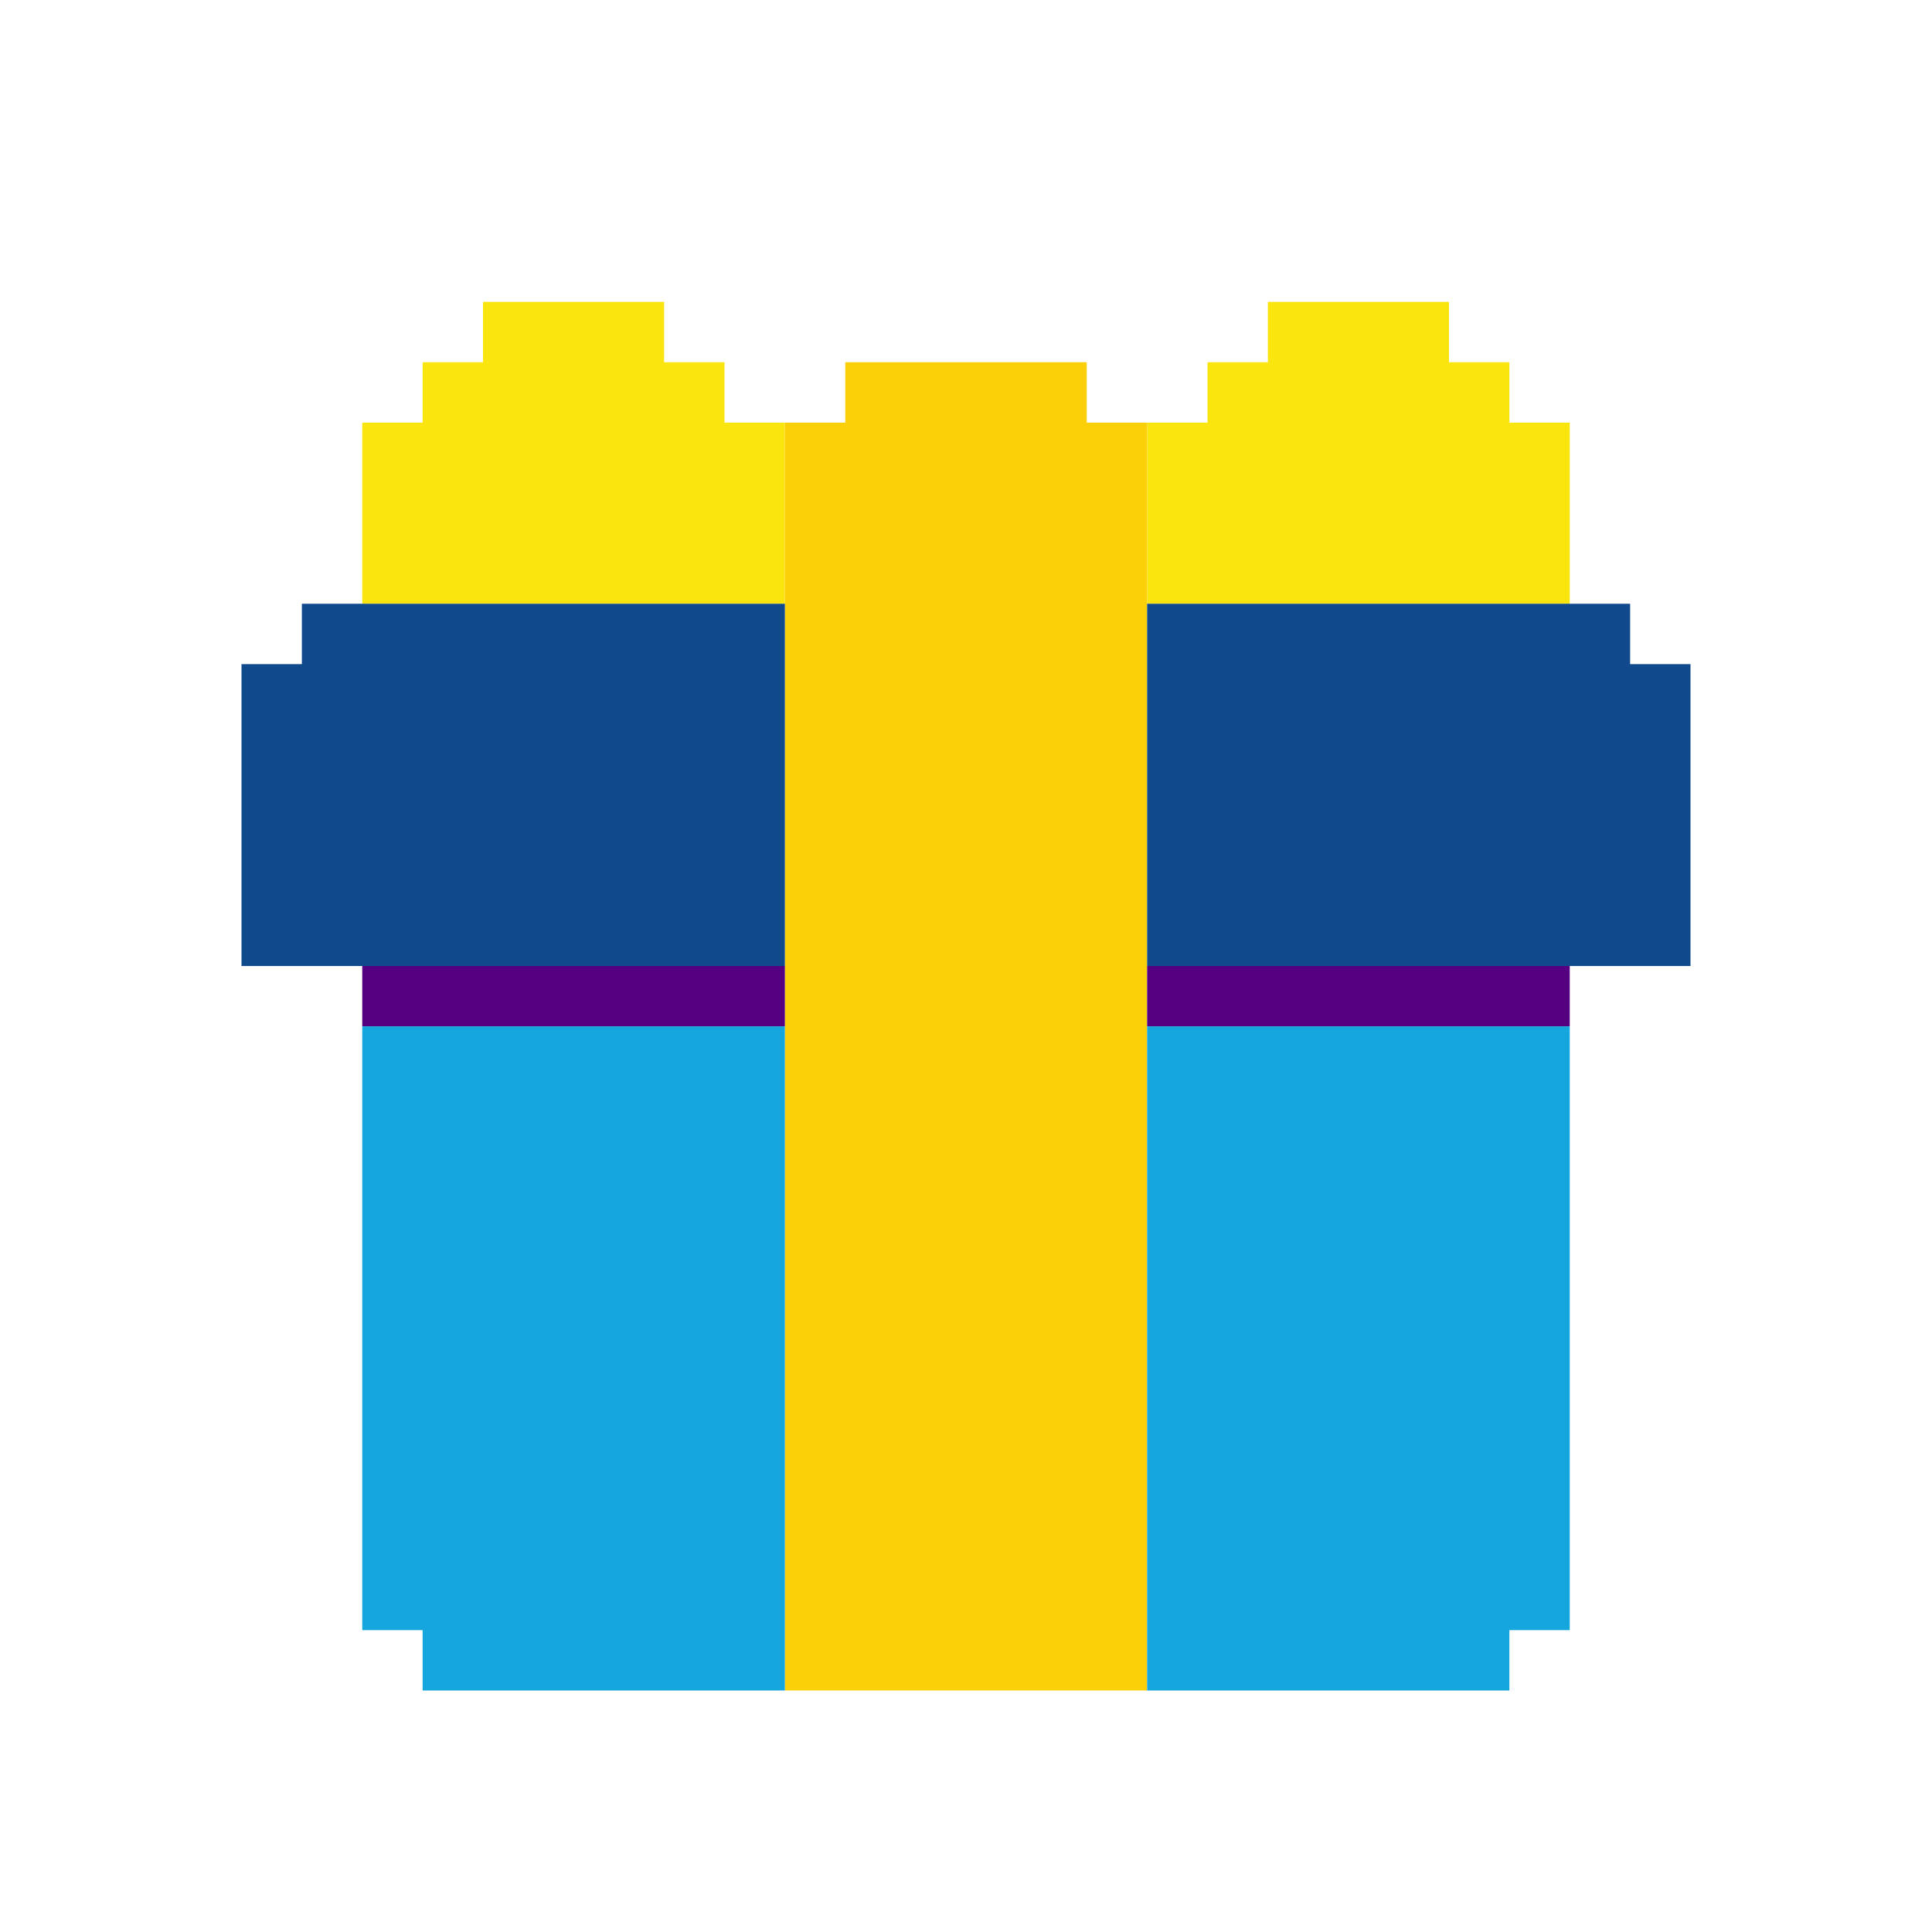 <?xml version="1.0" encoding="UTF-8" standalone="no"?>
<!DOCTYPE svg PUBLIC "-//W3C//DTD SVG 1.1//EN" "http://www.w3.org/Graphics/SVG/1.1/DTD/svg11.dtd">
<svg xmlns="http://www.w3.org/2000/svg" xmlns:serif="http://www.serif.com/" width="100%" height="100%" viewBox="0 0 64 64" version="1.1" xml:space="preserve" style="fill-rule:evenodd;clip-rule:evenodd;stroke-linejoin:round;stroke-miterlimit:2;" xmlns:rdf="http://www.w3.org/1999/02/22-rdf-syntax-ns" xmlns:cc="http://creativecommons.org/ns" xmlns:dc="http://purl.org/dc/elements/1.1/">
  <g id="Colorful-Objekts" serif:id="Colorful Objekts">
    <g id="Presents">
      <g>
        <path d="M26,20l-14,0l0,-6l2,0l0,-2l2,0l0,-2l6,0l0,2l2,0l0,2l2,0l0,6Zm26,0l-14,0l0,-6l2,0l0,-2l2,0l0,-2l6,0l0,2l2,0l0,2l2,0l0,6Z" style="fill:#fbe50f;" />
        <path d="M38,56l-12,0l0,-42l2,0l0,-2l8,0l0,2l2,0l0,42Z" style="fill:#fcd009;" />
        <path d="M26,32l-18,0l0,-10l2,0l0,-2l16,0l0,12Zm30,0l-18,0l0,-12l16,0l0,2l2,0l0,10Z" style="fill:#10498c;" />
        <path d="M26,32l0,2l-14,0l0,-2l14,0Zm26,0l0,2l-14,0l0,-2l14,0Z" style="fill:#550080;" />
        <path d="M14,54l-2,0l0,-20l14,0l0,22l-12,0l0,-2Zm24,2l0,-22l14,0l0,20l-2,0l0,2l-12,0Z" style="fill:#16a6de;" />
      </g>
    </g>
  </g>
</svg>